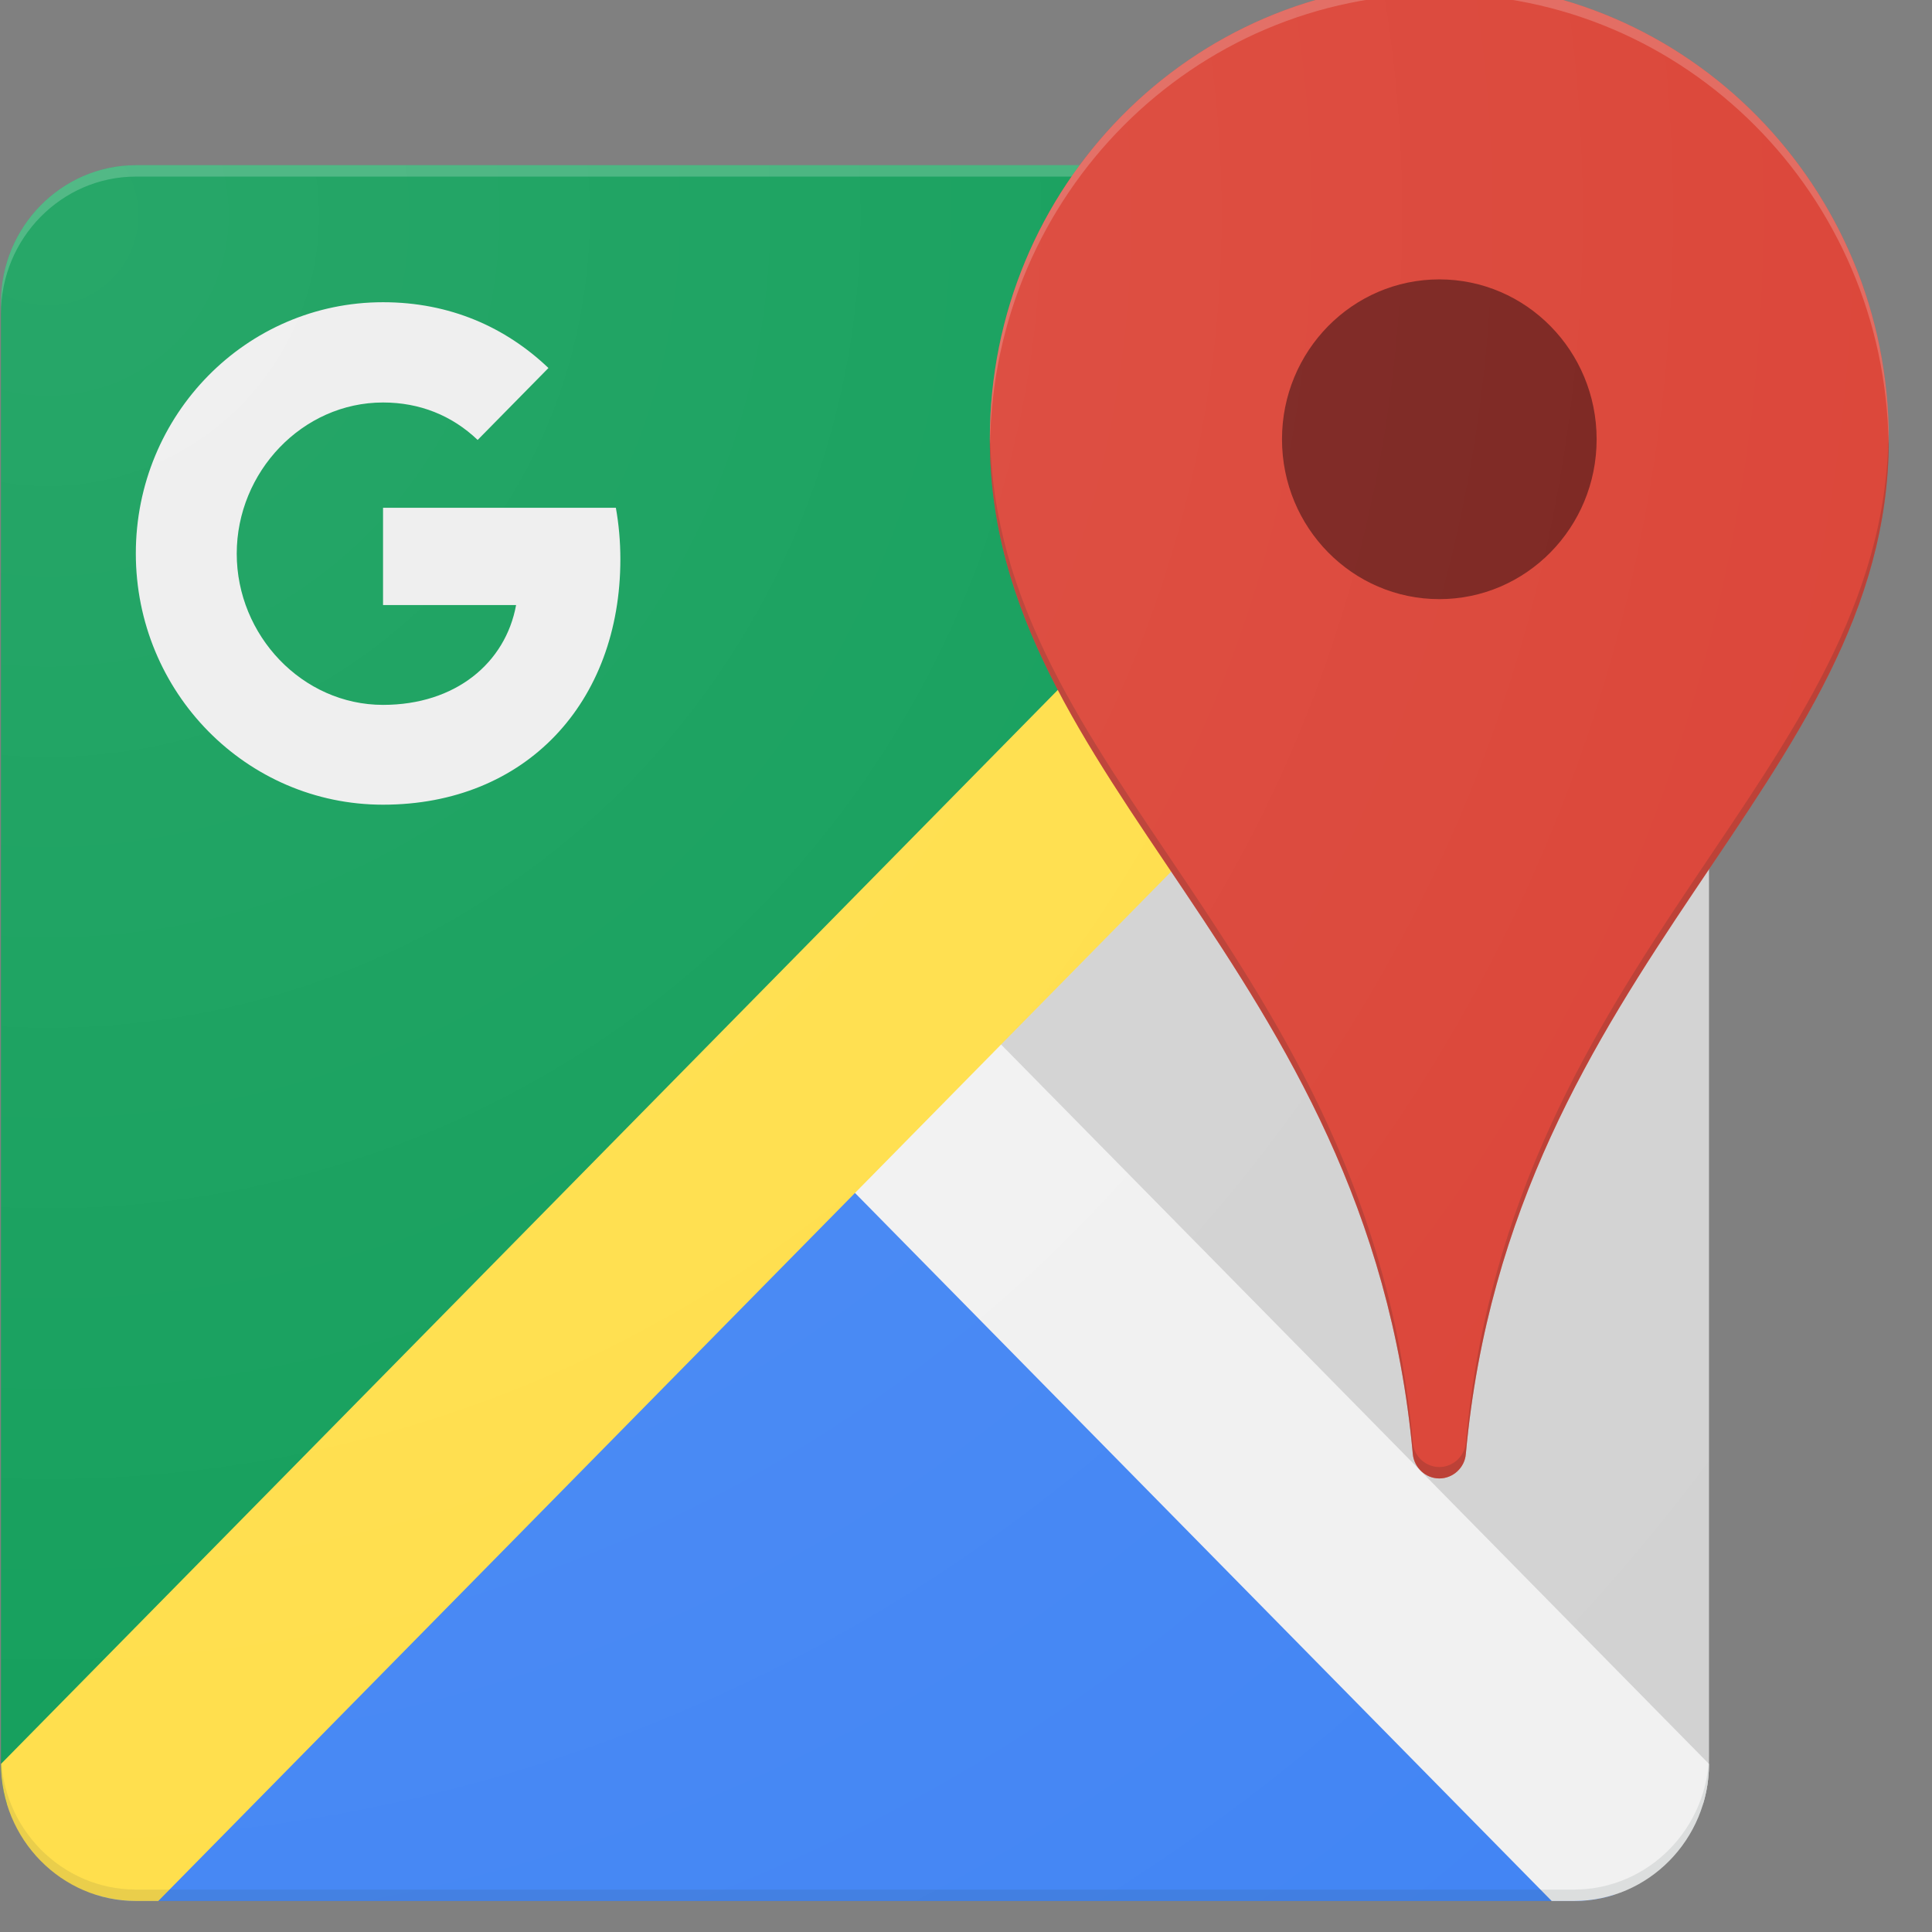 <?xml version="1.0" encoding="UTF-8" standalone="no"?>
<!DOCTYPE svg PUBLIC "-//W3C//DTD SVG 1.1//EN" "http://www.w3.org/Graphics/SVG/1.1/DTD/svg11.dtd">
<svg width="100%" height="100%" viewBox="0 0 157 157" version="1.1" xmlns="http://www.w3.org/2000/svg" xmlns:xlink="http://www.w3.org/1999/xlink" xml:space="preserve" xmlns:serif="http://www.serif.com/" style="fill-rule:evenodd;clip-rule:evenodd;stroke-linejoin:round;stroke-miterlimit:2;">
    <rect x="0" y="0" width="157" height="157" fill="#808080" stroke="none"/>
    <g transform="matrix(1,0,0,1,-5714.28,-444.253)">
        <g transform="matrix(1.51,0,0,1.973,5431.3,-5697.68)">
            <g transform="matrix(0.018,0,0,0.014,187.457,3112.27)">
                <path d="M2553.32,3090.86L4821.89,555.396C4784.41,543.796 4744.64,537.54 4703.48,537.54L403.155,537.54C181.42,537.54 0,718.96 0,940.695L0,5241.02C0,5282.18 6.257,5321.95 17.856,5359.43L2553.32,3090.86Z" style="fill:rgb(15,157,88);fill-rule:nonzero;"/>
                <path d="M2553.32,3090.86L284.747,5626.32C322.226,5637.92 361.995,5644.17 403.155,5644.17L4703.48,5644.17C4744.64,5644.17 4784.41,5637.92 4821.89,5626.32L2553.32,3090.86Z" style="fill:rgb(66,133,244);fill-rule:nonzero;"/>
                <path d="M2553.32,3090.86L5088.78,5359.43C5100.38,5321.95 5106.63,5282.18 5106.63,5241.02L5106.63,940.695C5106.63,899.535 5100.38,859.766 5088.78,822.287L2553.32,3090.86Z" style="fill:rgb(210,210,210);fill-rule:nonzero;"/>
                <path d="M5106.63,5241.02L2687.7,2822.09L2217.35,3225.24L4636.28,5644.17L4703.48,5644.17C4925.21,5644.17 5106.63,5462.75 5106.63,5241.02Z" style="fill:rgb(241,241,241);fill-rule:nonzero;"/>
                <path d="M4703.48,537.54L0,5241.02C0,5462.75 181.42,5644.17 403.155,5644.17L470.348,5644.17L5106.63,1007.89L5106.63,940.695C5106.63,718.96 4925.21,537.54 4703.48,537.54Z" style="fill:rgb(255,222,72);fill-rule:nonzero;"/>
                <path d="M4703.48,537.54L403.155,537.54C181.42,537.54 0,718.96 0,940.695L0,974.291C0,752.556 181.42,571.136 403.155,571.136L4703.48,571.136C4925.21,571.136 5106.63,752.556 5106.63,974.291L5106.63,940.695C5106.63,718.96 4925.21,537.54 4703.48,537.54Z" style="fill:white;fill-opacity:0.2;fill-rule:nonzero;"/>
                <path d="M4703.48,5610.58L403.155,5610.58C181.42,5610.58 0,5429.16 0,5207.42L0,5241.02C0,5462.75 181.42,5644.17 403.155,5644.17L4703.48,5644.17C4925.21,5644.17 5106.63,5462.75 5106.63,5241.02L5106.63,5207.42C5106.63,5429.16 4925.21,5610.58 4703.48,5610.58Z" style="fill:rgb(38,50,56);fill-opacity:0.1;fill-rule:nonzero;"/>
                <path d="M1142.27,1545.43L1142.27,1831.67L1540.05,1831.67C1508.47,2001.66 1359.31,2125.3 1142.27,2125.3C901.052,2125.3 704.85,1921.03 704.85,1680.49C704.85,1439.94 901.052,1235.67 1142.27,1235.67C1251.12,1235.67 1347.88,1273.3 1425.15,1345.87L1636.81,1134.21C1508.47,1013.94 1341.84,940.696 1142.27,940.696C733.743,940.696 403.156,1271.28 403.156,1679.81C403.156,2088.35 733.743,2418.93 1142.27,2418.93C1568.95,2418.93 1851.83,2118.58 1851.83,1696.61C1851.83,1644.2 1847.12,1593.81 1838.39,1545.43L1142.27,1545.43L1142.27,1545.43Z" style="fill:rgb(238,238,238);fill-rule:nonzero;"/>
                <clipPath id="_clip1">
                    <path id="m" d="M4300.32,0C3860.88,0 3470.49,210.985 3225.24,537.54L403.155,537.54C181.42,537.54 0,718.96 0,940.695L0,5241.02C0,5462.75 181.42,5644.17 403.155,5644.17L4703.48,5644.17C4925.21,5644.17 5106.63,5462.75 5106.63,5241.02L5106.63,2609.09C5388.84,2196.52 5644.17,1824.95 5644.17,1343.85C5644.17,601.373 5042.8,0 4300.32,0Z"/>
                </clipPath>
                <g clip-path="url(#_clip1)">
                    <path d="M4300.32,0C3557.84,0 2956.47,601.373 2956.47,1343.85C2956.47,2356.44 4087.32,2883.9 4221.03,4329.22C4225.07,4369.53 4259.33,4401.11 4300.32,4401.11C4341.31,4401.11 4376.25,4369.53 4379.61,4329.22C4513.32,2883.9 5644.17,2356.44 5644.17,1343.85C5644.17,601.373 5042.8,0 4300.32,0Z" style="fill:rgb(219,68,55);fill-opacity:0.25;fill-rule:nonzero;"/>
                </g>
                <path id="m1" serif:id="m" d="M4300.32,0C3557.84,0 2956.47,601.373 2956.47,1343.85C2956.47,2356.44 4087.32,2883.9 4221.03,4329.22C4225.07,4369.53 4259.33,4401.11 4300.32,4401.11C4341.31,4401.11 4376.25,4369.53 4379.61,4329.22C4513.32,2883.9 5644.17,2356.44 5644.17,1343.85C5644.17,601.373 5042.8,0 4300.32,0Z" style="fill:rgb(219,68,55);fill-rule:nonzero;"/>
                <circle cx="4300.32" cy="1343.85" r="470.348" style="fill:rgb(123,35,30);"/>
                <path d="M4300.32,33.596C5036.08,33.596 5633.42,624.89 5643.5,1357.96C5643.5,1353.26 5644.17,1348.55 5644.17,1343.85C5644.17,601.373 5042.8,0 4300.32,0C3557.84,0 2956.47,601.373 2956.47,1343.85C2956.47,1348.55 2957.14,1353.26 2957.14,1357.96C2967.22,624.891 3564.56,33.596 4300.32,33.596Z" style="fill:white;fill-opacity:0.2;fill-rule:nonzero;"/>
                <path d="M4379.61,4295.62C4376.25,4335.93 4341.31,4367.52 4300.32,4367.52C4259.34,4367.52 4224.4,4335.93 4221.03,4295.62C4088.67,2857.03 2967.89,2327.55 2957.14,1324.37C2957.14,1331.08 2956.47,1337.13 2956.47,1343.85C2956.47,2356.44 4087.32,2883.9 4221.04,4329.22C4225.07,4369.53 4259.34,4401.11 4300.32,4401.11C4341.31,4401.11 4376.25,4369.53 4379.61,4329.22C4513.32,2883.9 5644.17,2356.44 5644.17,1343.85C5644.17,1337.13 5643.5,1331.08 5643.5,1324.37C5632.75,2327.55 4512.65,2857.7 4379.61,4295.62Z" style="fill:rgb(62,39,35);fill-opacity:0.2;fill-rule:nonzero;"/>
                <path d="M4300.32,0C3860.88,0 3470.49,210.985 3225.24,537.54L403.155,537.54C181.42,537.54 0,718.96 0,940.695L0,5241.02C0,5462.75 181.42,5644.17 403.155,5644.17L4703.48,5644.17C4925.21,5644.17 5106.63,5462.75 5106.63,5241.02L5106.63,2609.09C5388.84,2196.52 5644.17,1824.95 5644.17,1343.85C5644.17,601.373 5042.8,0 4300.32,0Z" style="fill:url(#_Radial2);fill-rule:nonzero;"/>
            </g>
        </g>
    </g>
    <defs>
        <radialGradient id="_Radial2" cx="0" cy="0" r="1" gradientUnits="userSpaceOnUse" gradientTransform="matrix(6883.61,0,0,-6883.61,140.097,648.811)"><stop offset="0" style="stop-color:white;stop-opacity:0.1"/><stop offset="1" style="stop-color:white;stop-opacity:0"/></radialGradient>
    </defs>
</svg>

